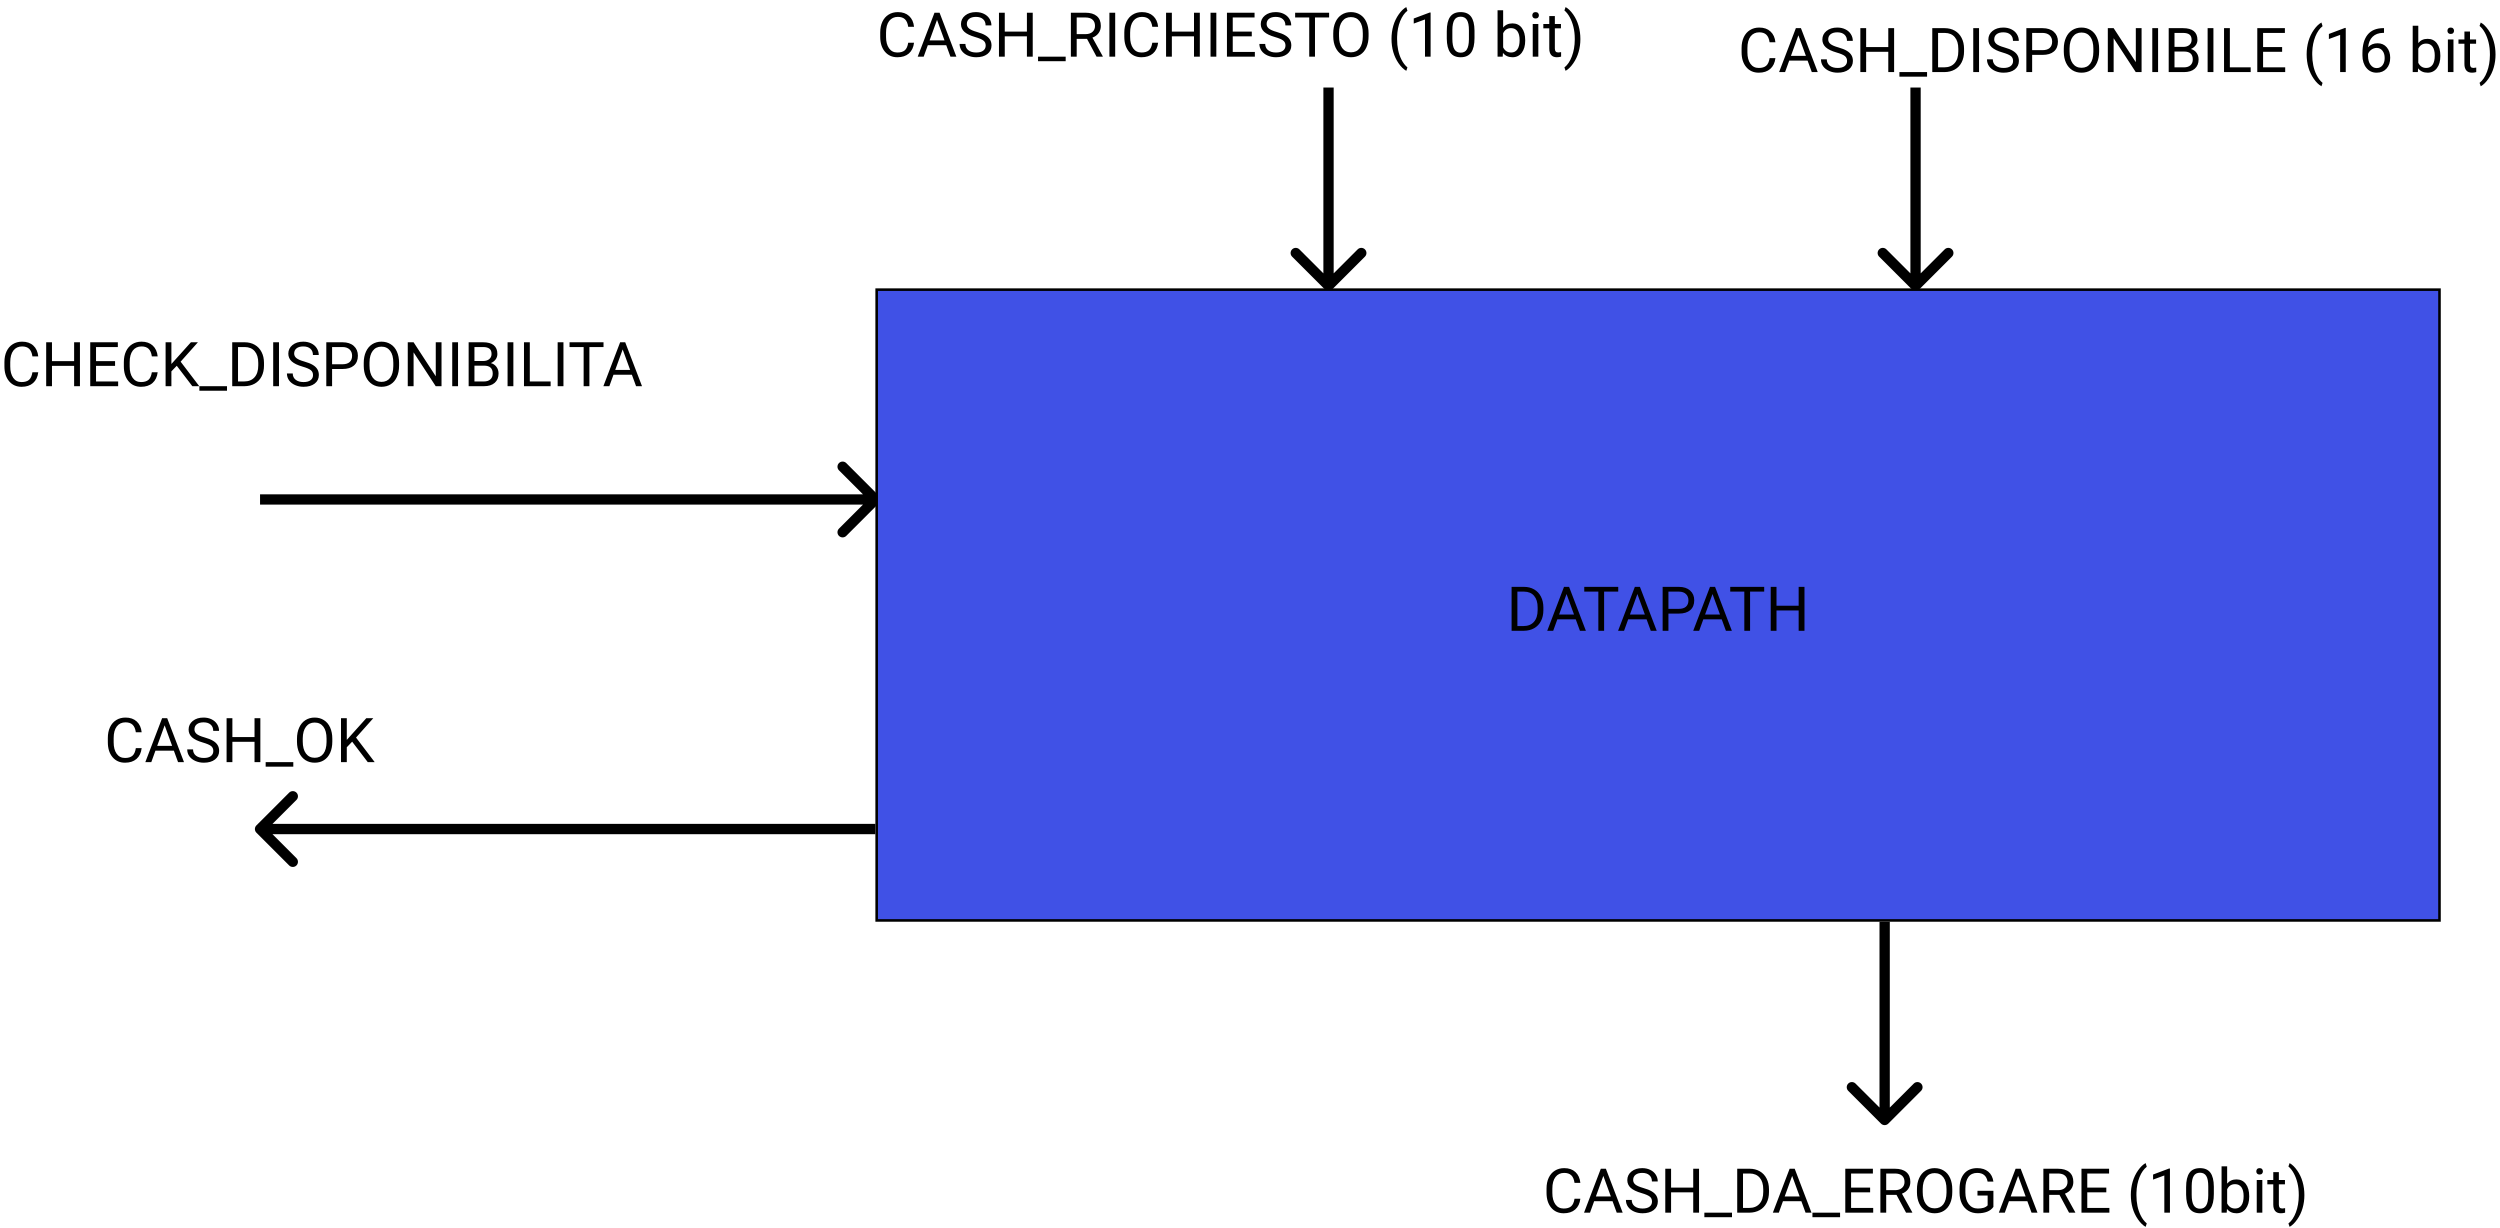 <svg width="971" height="477" viewBox="0 0 971 477" fill="none" xmlns="http://www.w3.org/2000/svg">
<path d="M99.586 320.586C98.805 321.367 98.805 322.633 99.586 323.414L112.314 336.142C113.095 336.923 114.361 336.923 115.142 336.142C115.923 335.361 115.923 334.095 115.142 333.314L103.828 322L115.142 310.686C115.923 309.905 115.923 308.639 115.142 307.858C114.361 307.077 113.095 307.077 112.314 307.858L99.586 320.586ZM340 320L101 320V324L340 324V320Z" fill="black"/>
<path d="M341.414 195.414C342.195 194.633 342.195 193.367 341.414 192.586L328.686 179.858C327.905 179.077 326.639 179.077 325.858 179.858C325.077 180.639 325.077 181.905 325.858 182.686L337.172 194L325.858 205.314C325.077 206.095 325.077 207.361 325.858 208.142C326.639 208.923 327.905 208.923 328.686 208.142L341.414 195.414ZM101 196H340V192H101V196Z" fill="black"/>
<path d="M742.586 112.414C743.367 113.195 744.633 113.195 745.414 112.414L758.142 99.686C758.923 98.905 758.923 97.639 758.142 96.858C757.361 96.077 756.095 96.077 755.314 96.858L744 108.172L732.686 96.858C731.905 96.077 730.639 96.077 729.858 96.858C729.077 97.639 729.077 98.905 729.858 99.686L742.586 112.414ZM742 34L742 111L746 111L746 34L742 34Z" fill="black"/>
<path d="M514.586 112.414C515.367 113.195 516.633 113.195 517.414 112.414L530.142 99.686C530.923 98.905 530.923 97.639 530.142 96.858C529.361 96.077 528.095 96.077 527.314 96.858L516 108.172L504.686 96.858C503.905 96.077 502.639 96.077 501.858 96.858C501.077 97.639 501.077 98.905 501.858 99.686L514.586 112.414ZM514 34L514 111L518 111L518 34L514 34Z" fill="black"/>
<path d="M355.012 16.586C354.801 18.391 354.133 19.785 353.008 20.77C351.891 21.746 350.402 22.234 348.543 22.234C346.527 22.234 344.91 21.512 343.691 20.066C342.48 18.621 341.875 16.688 341.875 14.266V12.625C341.875 11.039 342.156 9.645 342.719 8.441C343.289 7.238 344.094 6.316 345.133 5.676C346.172 5.027 347.375 4.703 348.742 4.703C350.555 4.703 352.008 5.211 353.102 6.227C354.195 7.234 354.832 8.633 355.012 10.422H352.75C352.555 9.062 352.129 8.078 351.473 7.469C350.824 6.859 349.914 6.555 348.742 6.555C347.305 6.555 346.176 7.086 345.355 8.148C344.543 9.211 344.137 10.723 344.137 12.684V14.336C344.137 16.188 344.523 17.66 345.297 18.754C346.07 19.848 347.152 20.395 348.543 20.395C349.793 20.395 350.75 20.113 351.414 19.551C352.086 18.98 352.531 17.992 352.75 16.586H355.012ZM367.516 17.547H360.367L358.762 22H356.441L362.957 4.938H364.926L371.453 22H369.145L367.516 17.547ZM361.047 15.695H366.848L363.941 7.715L361.047 15.695ZM378.777 14.395C376.848 13.84 375.441 13.16 374.559 12.355C373.684 11.543 373.246 10.543 373.246 9.355C373.246 8.012 373.781 6.902 374.852 6.027C375.93 5.145 377.328 4.703 379.047 4.703C380.219 4.703 381.262 4.93 382.176 5.383C383.098 5.836 383.809 6.461 384.309 7.258C384.816 8.055 385.07 8.926 385.07 9.871H382.809C382.809 8.84 382.48 8.031 381.824 7.445C381.168 6.852 380.242 6.555 379.047 6.555C377.938 6.555 377.07 6.801 376.445 7.293C375.828 7.777 375.52 8.453 375.52 9.32C375.52 10.016 375.812 10.605 376.398 11.09C376.992 11.566 377.996 12.004 379.41 12.402C380.832 12.801 381.941 13.242 382.738 13.727C383.543 14.203 384.137 14.762 384.52 15.402C384.91 16.043 385.105 16.797 385.105 17.664C385.105 19.047 384.566 20.156 383.488 20.992C382.41 21.82 380.969 22.234 379.164 22.234C377.992 22.234 376.898 22.012 375.883 21.566C374.867 21.113 374.082 20.496 373.527 19.715C372.98 18.934 372.707 18.047 372.707 17.055H374.969C374.969 18.086 375.348 18.902 376.105 19.504C376.871 20.098 377.891 20.395 379.164 20.395C380.352 20.395 381.262 20.152 381.895 19.668C382.527 19.184 382.844 18.523 382.844 17.688C382.844 16.852 382.551 16.207 381.965 15.754C381.379 15.293 380.316 14.84 378.777 14.395ZM401.113 22H398.852V14.113H390.25V22H388V4.938H390.25V12.273H398.852V4.938H401.113V22ZM413.91 23.77H403.176V22H413.91V23.77ZM422.195 15.098H418.188V22H415.926V4.938H421.574C423.496 4.938 424.973 5.375 426.004 6.25C427.043 7.125 427.562 8.398 427.562 10.07C427.562 11.133 427.273 12.059 426.695 12.848C426.125 13.637 425.328 14.227 424.305 14.617L428.312 21.859V22H425.898L422.195 15.098ZM418.188 13.258H421.645C422.762 13.258 423.648 12.969 424.305 12.391C424.969 11.812 425.301 11.039 425.301 10.07C425.301 9.016 424.984 8.207 424.352 7.645C423.727 7.082 422.82 6.797 421.633 6.789H418.188V13.258ZM433.141 22H430.891V4.938H433.141V22ZM449.816 16.586C449.605 18.391 448.938 19.785 447.812 20.77C446.695 21.746 445.207 22.234 443.348 22.234C441.332 22.234 439.715 21.512 438.496 20.066C437.285 18.621 436.68 16.688 436.68 14.266V12.625C436.68 11.039 436.961 9.645 437.523 8.441C438.094 7.238 438.898 6.316 439.938 5.676C440.977 5.027 442.18 4.703 443.547 4.703C445.359 4.703 446.812 5.211 447.906 6.227C449 7.234 449.637 8.633 449.816 10.422H447.555C447.359 9.062 446.934 8.078 446.277 7.469C445.629 6.859 444.719 6.555 443.547 6.555C442.109 6.555 440.98 7.086 440.16 8.148C439.348 9.211 438.941 10.723 438.941 12.684V14.336C438.941 16.188 439.328 17.66 440.102 18.754C440.875 19.848 441.957 20.395 443.348 20.395C444.598 20.395 445.555 20.113 446.219 19.551C446.891 18.98 447.336 17.992 447.555 16.586H449.816ZM466.012 22H463.75V14.113H455.148V22H452.898V4.938H455.148V12.273H463.75V4.938H466.012V22ZM472.422 22H470.172V4.938H472.422V22ZM486.191 14.113H478.797V20.16H487.387V22H476.547V4.938H487.27V6.789H478.797V12.273H486.191V14.113ZM495.215 14.395C493.285 13.84 491.879 13.16 490.996 12.355C490.121 11.543 489.684 10.543 489.684 9.355C489.684 8.012 490.219 6.902 491.289 6.027C492.367 5.145 493.766 4.703 495.484 4.703C496.656 4.703 497.699 4.93 498.613 5.383C499.535 5.836 500.246 6.461 500.746 7.258C501.254 8.055 501.508 8.926 501.508 9.871H499.246C499.246 8.84 498.918 8.031 498.262 7.445C497.605 6.852 496.68 6.555 495.484 6.555C494.375 6.555 493.508 6.801 492.883 7.293C492.266 7.777 491.957 8.453 491.957 9.32C491.957 10.016 492.25 10.605 492.836 11.09C493.43 11.566 494.434 12.004 495.848 12.402C497.27 12.801 498.379 13.242 499.176 13.727C499.98 14.203 500.574 14.762 500.957 15.402C501.348 16.043 501.543 16.797 501.543 17.664C501.543 19.047 501.004 20.156 499.926 20.992C498.848 21.82 497.406 22.234 495.602 22.234C494.43 22.234 493.336 22.012 492.32 21.566C491.305 21.113 490.52 20.496 489.965 19.715C489.418 18.934 489.145 18.047 489.145 17.055H491.406C491.406 18.086 491.785 18.902 492.543 19.504C493.309 20.098 494.328 20.395 495.602 20.395C496.789 20.395 497.699 20.152 498.332 19.668C498.965 19.184 499.281 18.523 499.281 17.688C499.281 16.852 498.988 16.207 498.402 15.754C497.816 15.293 496.754 14.84 495.215 14.395ZM516.227 6.789H510.742V22H508.504V6.789H503.031V4.938H516.227V6.789ZM531.555 14.02C531.555 15.691 531.273 17.152 530.711 18.402C530.148 19.645 529.352 20.594 528.32 21.25C527.289 21.906 526.086 22.234 524.711 22.234C523.367 22.234 522.176 21.906 521.137 21.25C520.098 20.586 519.289 19.645 518.711 18.426C518.141 17.199 517.848 15.781 517.832 14.172V12.941C517.832 11.301 518.117 9.852 518.688 8.594C519.258 7.336 520.062 6.375 521.102 5.711C522.148 5.039 523.344 4.703 524.688 4.703C526.055 4.703 527.258 5.035 528.297 5.699C529.344 6.355 530.148 7.312 530.711 8.57C531.273 9.82 531.555 11.277 531.555 12.941V14.02ZM529.316 12.918C529.316 10.895 528.91 9.344 528.098 8.266C527.285 7.18 526.148 6.637 524.688 6.637C523.266 6.637 522.145 7.18 521.324 8.266C520.512 9.344 520.094 10.844 520.07 12.766V14.02C520.07 15.98 520.48 17.523 521.301 18.648C522.129 19.766 523.266 20.324 524.711 20.324C526.164 20.324 527.289 19.797 528.086 18.742C528.883 17.68 529.293 16.16 529.316 14.184V12.918ZM540.461 15.074C540.461 13.309 540.695 11.613 541.164 9.988C541.641 8.363 542.348 6.887 543.285 5.559C544.223 4.23 545.195 3.293 546.203 2.746L546.648 4.176C545.508 5.051 544.57 6.387 543.836 8.184C543.109 9.98 542.711 11.992 542.641 14.219L542.629 15.215C542.629 18.23 543.18 20.848 544.281 23.066C544.945 24.395 545.734 25.434 546.648 26.184L546.203 27.508C545.164 26.93 544.172 25.961 543.227 24.602C541.383 21.945 540.461 18.77 540.461 15.074ZM555.648 22H553.469V7.551L549.098 9.156V7.188L555.309 4.855H555.648V22ZM572.699 14.723C572.699 17.262 572.266 19.148 571.398 20.383C570.531 21.617 569.176 22.234 567.332 22.234C565.512 22.234 564.164 21.633 563.289 20.43C562.414 19.219 561.961 17.414 561.93 15.016V12.121C561.93 9.613 562.363 7.75 563.23 6.531C564.098 5.312 565.457 4.703 567.309 4.703C569.145 4.703 570.496 5.293 571.363 6.473C572.23 7.645 572.676 9.457 572.699 11.91V14.723ZM570.531 11.758C570.531 9.922 570.273 8.586 569.758 7.75C569.242 6.906 568.426 6.484 567.309 6.484C566.199 6.484 565.391 6.902 564.883 7.738C564.375 8.574 564.113 9.859 564.098 11.594V15.062C564.098 16.906 564.363 18.27 564.895 19.152C565.434 20.027 566.246 20.465 567.332 20.465C568.402 20.465 569.195 20.051 569.711 19.223C570.234 18.395 570.508 17.09 570.531 15.309V11.758ZM592.387 15.801C592.387 17.738 591.941 19.297 591.051 20.477C590.16 21.648 588.965 22.234 587.465 22.234C585.863 22.234 584.625 21.668 583.75 20.535L583.645 22H581.652V4H583.82V10.715C584.695 9.629 585.902 9.086 587.441 9.086C588.98 9.086 590.188 9.668 591.062 10.832C591.945 11.996 592.387 13.59 592.387 15.613V15.801ZM590.219 15.555C590.219 14.078 589.934 12.938 589.363 12.133C588.793 11.328 587.973 10.926 586.902 10.926C585.473 10.926 584.445 11.59 583.82 12.918V18.402C584.484 19.73 585.52 20.395 586.926 20.395C587.965 20.395 588.773 19.992 589.352 19.188C589.93 18.383 590.219 17.172 590.219 15.555ZM597.484 22H595.316V9.32H597.484V22ZM595.141 5.957C595.141 5.605 595.246 5.309 595.457 5.066C595.676 4.824 595.996 4.703 596.418 4.703C596.84 4.703 597.16 4.824 597.379 5.066C597.598 5.309 597.707 5.605 597.707 5.957C597.707 6.309 597.598 6.602 597.379 6.836C597.16 7.07 596.84 7.188 596.418 7.188C595.996 7.188 595.676 7.07 595.457 6.836C595.246 6.602 595.141 6.309 595.141 5.957ZM603.906 6.25V9.32H606.273V10.996H603.906V18.859C603.906 19.367 604.012 19.75 604.223 20.008C604.434 20.258 604.793 20.383 605.301 20.383C605.551 20.383 605.895 20.336 606.332 20.242V22C605.762 22.156 605.207 22.234 604.668 22.234C603.699 22.234 602.969 21.941 602.477 21.355C601.984 20.77 601.738 19.938 601.738 18.859V10.996H599.43V9.32H601.738V6.25H603.906ZM613.82 15.191C613.82 16.934 613.59 18.605 613.129 20.207C612.676 21.801 611.977 23.273 611.031 24.625C610.094 25.977 609.109 26.938 608.078 27.508L607.621 26.184C608.824 25.262 609.789 23.832 610.516 21.895C611.25 19.949 611.625 17.793 611.641 15.426V15.051C611.641 13.41 611.469 11.887 611.125 10.48C610.781 9.066 610.301 7.801 609.684 6.684C609.074 5.566 608.387 4.695 607.621 4.07L608.078 2.746C609.109 3.316 610.09 4.27 611.02 5.605C611.957 6.941 612.656 8.414 613.117 10.023C613.586 11.633 613.82 13.355 613.82 15.191Z" fill="black"/>
<path d="M730.586 436.414C731.367 437.195 732.633 437.195 733.414 436.414L746.142 423.686C746.923 422.905 746.923 421.639 746.142 420.858C745.361 420.077 744.095 420.077 743.314 420.858L732 432.172L720.686 420.858C719.905 420.077 718.639 420.077 717.858 420.858C717.077 421.639 717.077 422.905 717.858 423.686L730.586 436.414ZM730 358L730 435L734 435L734 358L730 358Z" fill="black"/>
<path d="M689.57 22.586C689.359 24.391 688.691 25.785 687.566 26.77C686.449 27.746 684.961 28.234 683.102 28.234C681.086 28.234 679.469 27.512 678.25 26.066C677.039 24.621 676.434 22.688 676.434 20.266V18.625C676.434 17.039 676.715 15.645 677.277 14.441C677.848 13.238 678.652 12.316 679.691 11.676C680.73 11.027 681.934 10.703 683.301 10.703C685.113 10.703 686.566 11.211 687.66 12.227C688.754 13.234 689.391 14.633 689.57 16.422H687.309C687.113 15.062 686.688 14.078 686.031 13.469C685.383 12.859 684.473 12.555 683.301 12.555C681.863 12.555 680.734 13.086 679.914 14.148C679.102 15.211 678.695 16.723 678.695 18.684V20.336C678.695 22.188 679.082 23.66 679.855 24.754C680.629 25.848 681.711 26.395 683.102 26.395C684.352 26.395 685.309 26.113 685.973 25.551C686.645 24.98 687.09 23.992 687.309 22.586H689.57ZM702.074 23.547H694.926L693.32 28H691L697.516 10.938H699.484L706.012 28H703.703L702.074 23.547ZM695.605 21.695H701.406L698.5 13.715L695.605 21.695ZM713.336 20.395C711.406 19.84 710 19.16 709.117 18.355C708.242 17.543 707.805 16.543 707.805 15.355C707.805 14.012 708.34 12.902 709.41 12.027C710.488 11.145 711.887 10.703 713.605 10.703C714.777 10.703 715.82 10.93 716.734 11.383C717.656 11.836 718.367 12.461 718.867 13.258C719.375 14.055 719.629 14.926 719.629 15.871H717.367C717.367 14.84 717.039 14.031 716.383 13.445C715.727 12.852 714.801 12.555 713.605 12.555C712.496 12.555 711.629 12.801 711.004 13.293C710.387 13.777 710.078 14.453 710.078 15.32C710.078 16.016 710.371 16.605 710.957 17.09C711.551 17.566 712.555 18.004 713.969 18.402C715.391 18.801 716.5 19.242 717.297 19.727C718.102 20.203 718.695 20.762 719.078 21.402C719.469 22.043 719.664 22.797 719.664 23.664C719.664 25.047 719.125 26.156 718.047 26.992C716.969 27.82 715.527 28.234 713.723 28.234C712.551 28.234 711.457 28.012 710.441 27.566C709.426 27.113 708.641 26.496 708.086 25.715C707.539 24.934 707.266 24.047 707.266 23.055H709.527C709.527 24.086 709.906 24.902 710.664 25.504C711.43 26.098 712.449 26.395 713.723 26.395C714.91 26.395 715.82 26.152 716.453 25.668C717.086 25.184 717.402 24.523 717.402 23.688C717.402 22.852 717.109 22.207 716.523 21.754C715.938 21.293 714.875 20.84 713.336 20.395ZM735.672 28H733.41V20.113H724.809V28H722.559V10.938H724.809V18.273H733.41V10.938H735.672V28ZM748.469 29.77H737.734V28H748.469V29.77ZM750.496 28V10.938H755.312C756.797 10.938 758.109 11.266 759.25 11.922C760.391 12.578 761.27 13.512 761.887 14.723C762.512 15.934 762.828 17.324 762.836 18.895V19.984C762.836 21.594 762.523 23.004 761.898 24.215C761.281 25.426 760.395 26.355 759.238 27.004C758.09 27.652 756.75 27.984 755.219 28H750.496ZM752.746 12.789V26.16H755.113C756.848 26.16 758.195 25.621 759.156 24.543C760.125 23.465 760.609 21.93 760.609 19.938V18.941C760.609 17.004 760.152 15.5 759.238 14.43C758.332 13.352 757.043 12.805 755.371 12.789H752.746ZM768.66 28H766.41V10.938H768.66V28ZM777.812 20.395C775.883 19.84 774.477 19.16 773.594 18.355C772.719 17.543 772.281 16.543 772.281 15.355C772.281 14.012 772.816 12.902 773.887 12.027C774.965 11.145 776.363 10.703 778.082 10.703C779.254 10.703 780.297 10.93 781.211 11.383C782.133 11.836 782.844 12.461 783.344 13.258C783.852 14.055 784.105 14.926 784.105 15.871H781.844C781.844 14.84 781.516 14.031 780.859 13.445C780.203 12.852 779.277 12.555 778.082 12.555C776.973 12.555 776.105 12.801 775.48 13.293C774.863 13.777 774.555 14.453 774.555 15.32C774.555 16.016 774.848 16.605 775.434 17.09C776.027 17.566 777.031 18.004 778.445 18.402C779.867 18.801 780.977 19.242 781.773 19.727C782.578 20.203 783.172 20.762 783.555 21.402C783.945 22.043 784.141 22.797 784.141 23.664C784.141 25.047 783.602 26.156 782.523 26.992C781.445 27.82 780.004 28.234 778.199 28.234C777.027 28.234 775.934 28.012 774.918 27.566C773.902 27.113 773.117 26.496 772.562 25.715C772.016 24.934 771.742 24.047 771.742 23.055H774.004C774.004 24.086 774.383 24.902 775.141 25.504C775.906 26.098 776.926 26.395 778.199 26.395C779.387 26.395 780.297 26.152 780.93 25.668C781.562 25.184 781.879 24.523 781.879 23.688C781.879 22.852 781.586 22.207 781 21.754C780.414 21.293 779.352 20.84 777.812 20.395ZM789.285 21.32V28H787.035V10.938H793.328C795.195 10.938 796.656 11.414 797.711 12.367C798.773 13.32 799.305 14.582 799.305 16.152C799.305 17.809 798.785 19.086 797.746 19.984C796.715 20.875 795.234 21.32 793.305 21.32H789.285ZM789.285 19.48H793.328C794.531 19.48 795.453 19.199 796.094 18.637C796.734 18.066 797.055 17.246 797.055 16.176C797.055 15.16 796.734 14.348 796.094 13.738C795.453 13.129 794.574 12.812 793.457 12.789H789.285V19.48ZM815.301 20.02C815.301 21.691 815.02 23.152 814.457 24.402C813.895 25.645 813.098 26.594 812.066 27.25C811.035 27.906 809.832 28.234 808.457 28.234C807.113 28.234 805.922 27.906 804.883 27.25C803.844 26.586 803.035 25.645 802.457 24.426C801.887 23.199 801.594 21.781 801.578 20.172V18.941C801.578 17.301 801.863 15.852 802.434 14.594C803.004 13.336 803.809 12.375 804.848 11.711C805.895 11.039 807.09 10.703 808.434 10.703C809.801 10.703 811.004 11.035 812.043 11.699C813.09 12.355 813.895 13.312 814.457 14.57C815.02 15.82 815.301 17.277 815.301 18.941V20.02ZM813.062 18.918C813.062 16.895 812.656 15.344 811.844 14.266C811.031 13.18 809.895 12.637 808.434 12.637C807.012 12.637 805.891 13.18 805.07 14.266C804.258 15.344 803.84 16.844 803.816 18.766V20.02C803.816 21.98 804.227 23.523 805.047 24.648C805.875 25.766 807.012 26.324 808.457 26.324C809.91 26.324 811.035 25.797 811.832 24.742C812.629 23.68 813.039 22.16 813.062 20.184V18.918ZM831.789 28H829.527L820.938 14.852V28H818.676V10.938H820.938L829.551 24.145V10.938H831.789V28ZM838.199 28H835.949V10.938H838.199V28ZM842.324 28V10.938H847.902C849.754 10.938 851.145 11.32 852.074 12.086C853.012 12.852 853.48 13.984 853.48 15.484C853.48 16.281 853.254 16.988 852.801 17.605C852.348 18.215 851.73 18.688 850.949 19.023C851.871 19.281 852.598 19.773 853.129 20.5C853.668 21.219 853.938 22.078 853.938 23.078C853.938 24.609 853.441 25.812 852.449 26.688C851.457 27.562 850.055 28 848.242 28H842.324ZM844.574 20.02V26.16H848.289C849.336 26.16 850.16 25.891 850.762 25.352C851.371 24.805 851.676 24.055 851.676 23.102C851.676 21.047 850.559 20.02 848.324 20.02H844.574ZM844.574 18.215H847.973C848.957 18.215 849.742 17.969 850.328 17.477C850.922 16.984 851.219 16.316 851.219 15.473C851.219 14.535 850.945 13.855 850.398 13.434C849.852 13.004 849.02 12.789 847.902 12.789H844.574V18.215ZM859.691 28H857.441V10.938H859.691V28ZM866.078 26.16H874.164V28H863.816V10.938H866.078V26.16ZM886.375 20.113H878.98V26.16H887.57V28H876.73V10.938H887.453V12.789H878.98V18.273H886.375V20.113ZM895.902 21.074C895.902 19.309 896.137 17.613 896.605 15.988C897.082 14.363 897.789 12.887 898.727 11.559C899.664 10.23 900.637 9.293 901.645 8.746L902.09 10.176C900.949 11.051 900.012 12.387 899.277 14.184C898.551 15.98 898.152 17.992 898.082 20.219L898.07 21.215C898.07 24.23 898.621 26.848 899.723 29.066C900.387 30.395 901.176 31.434 902.09 32.184L901.645 33.508C900.605 32.93 899.613 31.961 898.668 30.602C896.824 27.945 895.902 24.77 895.902 21.074ZM911.09 28H908.91V13.551L904.539 15.156V13.188L910.75 10.855H911.09V28ZM925.949 10.926V12.766H925.551C923.863 12.797 922.52 13.297 921.52 14.266C920.52 15.234 919.941 16.598 919.785 18.355C920.684 17.324 921.91 16.809 923.465 16.809C924.949 16.809 926.133 17.332 927.016 18.379C927.906 19.426 928.352 20.777 928.352 22.434C928.352 24.191 927.871 25.598 926.91 26.652C925.957 27.707 924.676 28.234 923.066 28.234C921.434 28.234 920.109 27.609 919.094 26.359C918.078 25.102 917.57 23.484 917.57 21.508V20.676C917.57 17.535 918.238 15.137 919.574 13.48C920.918 11.816 922.914 10.965 925.562 10.926H925.949ZM923.102 18.613C922.359 18.613 921.676 18.836 921.051 19.281C920.426 19.727 919.992 20.285 919.75 20.957V21.754C919.75 23.16 920.066 24.293 920.699 25.152C921.332 26.012 922.121 26.441 923.066 26.441C924.043 26.441 924.809 26.082 925.363 25.363C925.926 24.645 926.207 23.703 926.207 22.539C926.207 21.367 925.922 20.422 925.352 19.703C924.789 18.977 924.039 18.613 923.102 18.613ZM947.828 21.801C947.828 23.738 947.383 25.297 946.492 26.477C945.602 27.648 944.406 28.234 942.906 28.234C941.305 28.234 940.066 27.668 939.191 26.535L939.086 28H937.094V10H939.262V16.715C940.137 15.629 941.344 15.086 942.883 15.086C944.422 15.086 945.629 15.668 946.504 16.832C947.387 17.996 947.828 19.59 947.828 21.613V21.801ZM945.66 21.555C945.66 20.078 945.375 18.938 944.805 18.133C944.234 17.328 943.414 16.926 942.344 16.926C940.914 16.926 939.887 17.59 939.262 18.918V24.402C939.926 25.73 940.961 26.395 942.367 26.395C943.406 26.395 944.215 25.992 944.793 25.188C945.371 24.383 945.66 23.172 945.66 21.555ZM952.926 28H950.758V15.32H952.926V28ZM950.582 11.957C950.582 11.605 950.688 11.309 950.898 11.066C951.117 10.824 951.438 10.703 951.859 10.703C952.281 10.703 952.602 10.824 952.82 11.066C953.039 11.309 953.148 11.605 953.148 11.957C953.148 12.309 953.039 12.602 952.82 12.836C952.602 13.07 952.281 13.188 951.859 13.188C951.438 13.188 951.117 13.07 950.898 12.836C950.688 12.602 950.582 12.309 950.582 11.957ZM959.348 12.25V15.32H961.715V16.996H959.348V24.859C959.348 25.367 959.453 25.75 959.664 26.008C959.875 26.258 960.234 26.383 960.742 26.383C960.992 26.383 961.336 26.336 961.773 26.242V28C961.203 28.156 960.648 28.234 960.109 28.234C959.141 28.234 958.41 27.941 957.918 27.355C957.426 26.77 957.18 25.938 957.18 24.859V16.996H954.871V15.32H957.18V12.25H959.348ZM969.262 21.191C969.262 22.934 969.031 24.605 968.57 26.207C968.117 27.801 967.418 29.273 966.473 30.625C965.535 31.977 964.551 32.938 963.52 33.508L963.062 32.184C964.266 31.262 965.23 29.832 965.957 27.895C966.691 25.949 967.066 23.793 967.082 21.426V21.051C967.082 19.41 966.91 17.887 966.566 16.48C966.223 15.066 965.742 13.801 965.125 12.684C964.516 11.566 963.828 10.695 963.062 10.07L963.52 8.746C964.551 9.316 965.531 10.27 966.461 11.605C967.398 12.941 968.098 14.414 968.559 16.023C969.027 17.633 969.262 19.355 969.262 21.191Z" fill="black"/>
<rect x="340.5" y="112.5" width="607" height="245" fill="#4051E6" stroke="black"/>
<path d="M587.105 245V227.938H591.922C593.406 227.938 594.719 228.266 595.859 228.922C597 229.578 597.879 230.512 598.496 231.723C599.121 232.934 599.438 234.324 599.445 235.895V236.984C599.445 238.594 599.133 240.004 598.508 241.215C597.891 242.426 597.004 243.355 595.848 244.004C594.699 244.652 593.359 244.984 591.828 245H587.105ZM589.355 229.789V243.16H591.723C593.457 243.16 594.805 242.621 595.766 241.543C596.734 240.465 597.219 238.93 597.219 236.938V235.941C597.219 234.004 596.762 232.5 595.848 231.43C594.941 230.352 593.652 229.805 591.98 229.789H589.355ZM612.02 240.547H604.871L603.266 245H600.945L607.461 227.938H609.43L615.957 245H613.648L612.02 240.547ZM605.551 238.695H611.352L608.445 230.715L605.551 238.695ZM628.52 229.789H623.035V245H620.797V229.789H615.324V227.938H628.52V229.789ZM639.535 240.547H632.387L630.781 245H628.461L634.977 227.938H636.945L643.473 245H641.164L639.535 240.547ZM633.066 238.695H638.867L635.961 230.715L633.066 238.695ZM648.02 238.32V245H645.77V227.938H652.062C653.93 227.938 655.391 228.414 656.445 229.367C657.508 230.32 658.039 231.582 658.039 233.152C658.039 234.809 657.52 236.086 656.48 236.984C655.449 237.875 653.969 238.32 652.039 238.32H648.02ZM648.02 236.48H652.062C653.266 236.48 654.188 236.199 654.828 235.637C655.469 235.066 655.789 234.246 655.789 233.176C655.789 232.16 655.469 231.348 654.828 230.738C654.188 230.129 653.309 229.812 652.191 229.789H648.02V236.48ZM668.715 240.547H661.566L659.961 245H657.641L664.156 227.938H666.125L672.652 245H670.344L668.715 240.547ZM662.246 238.695H668.047L665.141 230.715L662.246 238.695ZM685.215 229.789H679.73V245H677.492V229.789H672.02V227.938H685.215V229.789ZM700.859 245H698.598V237.113H689.996V245H687.746V227.938H689.996V235.273H698.598V227.938H700.859V245Z" fill="black"/>
<path d="M613.809 465.586C613.598 467.391 612.93 468.785 611.805 469.77C610.688 470.746 609.199 471.234 607.34 471.234C605.324 471.234 603.707 470.512 602.488 469.066C601.277 467.621 600.672 465.688 600.672 463.266V461.625C600.672 460.039 600.953 458.645 601.516 457.441C602.086 456.238 602.891 455.316 603.93 454.676C604.969 454.027 606.172 453.703 607.539 453.703C609.352 453.703 610.805 454.211 611.898 455.227C612.992 456.234 613.629 457.633 613.809 459.422H611.547C611.352 458.062 610.926 457.078 610.27 456.469C609.621 455.859 608.711 455.555 607.539 455.555C606.102 455.555 604.973 456.086 604.152 457.148C603.34 458.211 602.934 459.723 602.934 461.684V463.336C602.934 465.188 603.32 466.66 604.094 467.754C604.867 468.848 605.949 469.395 607.34 469.395C608.59 469.395 609.547 469.113 610.211 468.551C610.883 467.98 611.328 466.992 611.547 465.586H613.809ZM626.312 466.547H619.164L617.559 471H615.238L621.754 453.938H623.723L630.25 471H627.941L626.312 466.547ZM619.844 464.695H625.645L622.738 456.715L619.844 464.695ZM637.574 463.395C635.645 462.84 634.238 462.16 633.355 461.355C632.48 460.543 632.043 459.543 632.043 458.355C632.043 457.012 632.578 455.902 633.648 455.027C634.727 454.145 636.125 453.703 637.844 453.703C639.016 453.703 640.059 453.93 640.973 454.383C641.895 454.836 642.605 455.461 643.105 456.258C643.613 457.055 643.867 457.926 643.867 458.871H641.605C641.605 457.84 641.277 457.031 640.621 456.445C639.965 455.852 639.039 455.555 637.844 455.555C636.734 455.555 635.867 455.801 635.242 456.293C634.625 456.777 634.316 457.453 634.316 458.32C634.316 459.016 634.609 459.605 635.195 460.09C635.789 460.566 636.793 461.004 638.207 461.402C639.629 461.801 640.738 462.242 641.535 462.727C642.34 463.203 642.934 463.762 643.316 464.402C643.707 465.043 643.902 465.797 643.902 466.664C643.902 468.047 643.363 469.156 642.285 469.992C641.207 470.82 639.766 471.234 637.961 471.234C636.789 471.234 635.695 471.012 634.68 470.566C633.664 470.113 632.879 469.496 632.324 468.715C631.777 467.934 631.504 467.047 631.504 466.055H633.766C633.766 467.086 634.145 467.902 634.902 468.504C635.668 469.098 636.688 469.395 637.961 469.395C639.148 469.395 640.059 469.152 640.691 468.668C641.324 468.184 641.641 467.523 641.641 466.688C641.641 465.852 641.348 465.207 640.762 464.754C640.176 464.293 639.113 463.84 637.574 463.395ZM659.91 471H657.648V463.113H649.047V471H646.797V453.938H649.047V461.273H657.648V453.938H659.91V471ZM672.707 472.77H661.973V471H672.707V472.77ZM674.734 471V453.938H679.551C681.035 453.938 682.348 454.266 683.488 454.922C684.629 455.578 685.508 456.512 686.125 457.723C686.75 458.934 687.066 460.324 687.074 461.895V462.984C687.074 464.594 686.762 466.004 686.137 467.215C685.52 468.426 684.633 469.355 683.477 470.004C682.328 470.652 680.988 470.984 679.457 471H674.734ZM676.984 455.789V469.16H679.352C681.086 469.16 682.434 468.621 683.395 467.543C684.363 466.465 684.848 464.93 684.848 462.938V461.941C684.848 460.004 684.391 458.5 683.477 457.43C682.57 456.352 681.281 455.805 679.609 455.789H676.984ZM699.648 466.547H692.5L690.895 471H688.574L695.09 453.938H697.059L703.586 471H701.277L699.648 466.547ZM693.18 464.695H698.98L696.074 456.715L693.18 464.695ZM714.684 472.77H703.949V471H714.684V472.77ZM726.355 463.113H718.961V469.16H727.551V471H716.711V453.938H727.434V455.789H718.961V461.273H726.355V463.113ZM736.609 464.098H732.602V471H730.34V453.938H735.988C737.91 453.938 739.387 454.375 740.418 455.25C741.457 456.125 741.977 457.398 741.977 459.07C741.977 460.133 741.688 461.059 741.109 461.848C740.539 462.637 739.742 463.227 738.719 463.617L742.727 470.859V471H740.312L736.609 464.098ZM732.602 462.258H736.059C737.176 462.258 738.062 461.969 738.719 461.391C739.383 460.812 739.715 460.039 739.715 459.07C739.715 458.016 739.398 457.207 738.766 456.645C738.141 456.082 737.234 455.797 736.047 455.789H732.602V462.258ZM758.266 463.02C758.266 464.691 757.984 466.152 757.422 467.402C756.859 468.645 756.062 469.594 755.031 470.25C754 470.906 752.797 471.234 751.422 471.234C750.078 471.234 748.887 470.906 747.848 470.25C746.809 469.586 746 468.645 745.422 467.426C744.852 466.199 744.559 464.781 744.543 463.172V461.941C744.543 460.301 744.828 458.852 745.398 457.594C745.969 456.336 746.773 455.375 747.812 454.711C748.859 454.039 750.055 453.703 751.398 453.703C752.766 453.703 753.969 454.035 755.008 454.699C756.055 455.355 756.859 456.312 757.422 457.57C757.984 458.82 758.266 460.277 758.266 461.941V463.02ZM756.027 461.918C756.027 459.895 755.621 458.344 754.809 457.266C753.996 456.18 752.859 455.637 751.398 455.637C749.977 455.637 748.855 456.18 748.035 457.266C747.223 458.344 746.805 459.844 746.781 461.766V463.02C746.781 464.98 747.191 466.523 748.012 467.648C748.84 468.766 749.977 469.324 751.422 469.324C752.875 469.324 754 468.797 754.797 467.742C755.594 466.68 756.004 465.16 756.027 463.184V461.918ZM774.238 468.762C773.66 469.59 772.852 470.211 771.812 470.625C770.781 471.031 769.578 471.234 768.203 471.234C766.812 471.234 765.578 470.91 764.5 470.262C763.422 469.605 762.586 468.676 761.992 467.473C761.406 466.27 761.105 464.875 761.09 463.289V461.801C761.09 459.23 761.688 457.238 762.883 455.824C764.086 454.41 765.773 453.703 767.945 453.703C769.727 453.703 771.16 454.16 772.246 455.074C773.332 455.98 773.996 457.27 774.238 458.941H771.988C771.566 456.684 770.223 455.555 767.957 455.555C766.449 455.555 765.305 456.086 764.523 457.148C763.75 458.203 763.359 459.734 763.352 461.742V463.137C763.352 465.051 763.789 466.574 764.664 467.707C765.539 468.832 766.723 469.395 768.215 469.395C769.059 469.395 769.797 469.301 770.43 469.113C771.062 468.926 771.586 468.609 772 468.164V464.332H768.051V462.504H774.238V468.762ZM787.422 466.547H780.273L778.668 471H776.348L782.863 453.938H784.832L791.359 471H789.051L787.422 466.547ZM780.953 464.695H786.754L783.848 456.715L780.953 464.695ZM799.914 464.098H795.906V471H793.645V453.938H799.293C801.215 453.938 802.691 454.375 803.723 455.25C804.762 456.125 805.281 457.398 805.281 459.07C805.281 460.133 804.992 461.059 804.414 461.848C803.844 462.637 803.047 463.227 802.023 463.617L806.031 470.859V471H803.617L799.914 464.098ZM795.906 462.258H799.363C800.48 462.258 801.367 461.969 802.023 461.391C802.688 460.812 803.02 460.039 803.02 459.07C803.02 458.016 802.703 457.207 802.07 456.645C801.445 456.082 800.539 455.797 799.352 455.789H795.906V462.258ZM818.09 463.113H810.695V469.16H819.285V471H808.445V453.938H819.168V455.789H810.695V461.273H818.09V463.113ZM827.617 464.074C827.617 462.309 827.852 460.613 828.32 458.988C828.797 457.363 829.504 455.887 830.441 454.559C831.379 453.23 832.352 452.293 833.359 451.746L833.805 453.176C832.664 454.051 831.727 455.387 830.992 457.184C830.266 458.98 829.867 460.992 829.797 463.219L829.785 464.215C829.785 467.23 830.336 469.848 831.438 472.066C832.102 473.395 832.891 474.434 833.805 475.184L833.359 476.508C832.32 475.93 831.328 474.961 830.383 473.602C828.539 470.945 827.617 467.77 827.617 464.074ZM842.805 471H840.625V456.551L836.254 458.156V456.188L842.465 453.855H842.805V471ZM859.855 463.723C859.855 466.262 859.422 468.148 858.555 469.383C857.688 470.617 856.332 471.234 854.488 471.234C852.668 471.234 851.32 470.633 850.445 469.43C849.57 468.219 849.117 466.414 849.086 464.016V461.121C849.086 458.613 849.52 456.75 850.387 455.531C851.254 454.312 852.613 453.703 854.465 453.703C856.301 453.703 857.652 454.293 858.52 455.473C859.387 456.645 859.832 458.457 859.855 460.91V463.723ZM857.688 460.758C857.688 458.922 857.43 457.586 856.914 456.75C856.398 455.906 855.582 455.484 854.465 455.484C853.355 455.484 852.547 455.902 852.039 456.738C851.531 457.574 851.27 458.859 851.254 460.594V464.062C851.254 465.906 851.52 467.27 852.051 468.152C852.59 469.027 853.402 469.465 854.488 469.465C855.559 469.465 856.352 469.051 856.867 468.223C857.391 467.395 857.664 466.09 857.688 464.309V460.758ZM873.59 464.801C873.59 466.738 873.145 468.297 872.254 469.477C871.363 470.648 870.168 471.234 868.668 471.234C867.066 471.234 865.828 470.668 864.953 469.535L864.848 471H862.855V453H865.023V459.715C865.898 458.629 867.105 458.086 868.645 458.086C870.184 458.086 871.391 458.668 872.266 459.832C873.148 460.996 873.59 462.59 873.59 464.613V464.801ZM871.422 464.555C871.422 463.078 871.137 461.938 870.566 461.133C869.996 460.328 869.176 459.926 868.105 459.926C866.676 459.926 865.648 460.59 865.023 461.918V467.402C865.688 468.73 866.723 469.395 868.129 469.395C869.168 469.395 869.977 468.992 870.555 468.188C871.133 467.383 871.422 466.172 871.422 464.555ZM878.688 471H876.52V458.32H878.688V471ZM876.344 454.957C876.344 454.605 876.449 454.309 876.66 454.066C876.879 453.824 877.199 453.703 877.621 453.703C878.043 453.703 878.363 453.824 878.582 454.066C878.801 454.309 878.91 454.605 878.91 454.957C878.91 455.309 878.801 455.602 878.582 455.836C878.363 456.07 878.043 456.188 877.621 456.188C877.199 456.188 876.879 456.07 876.66 455.836C876.449 455.602 876.344 455.309 876.344 454.957ZM885.109 455.25V458.32H887.477V459.996H885.109V467.859C885.109 468.367 885.215 468.75 885.426 469.008C885.637 469.258 885.996 469.383 886.504 469.383C886.754 469.383 887.098 469.336 887.535 469.242V471C886.965 471.156 886.41 471.234 885.871 471.234C884.902 471.234 884.172 470.941 883.68 470.355C883.188 469.77 882.941 468.938 882.941 467.859V459.996H880.633V458.32H882.941V455.25H885.109ZM895.023 464.191C895.023 465.934 894.793 467.605 894.332 469.207C893.879 470.801 893.18 472.273 892.234 473.625C891.297 474.977 890.312 475.938 889.281 476.508L888.824 475.184C890.027 474.262 890.992 472.832 891.719 470.895C892.453 468.949 892.828 466.793 892.844 464.426V464.051C892.844 462.41 892.672 460.887 892.328 459.48C891.984 458.066 891.504 456.801 890.887 455.684C890.277 454.566 889.59 453.695 888.824 453.07L889.281 451.746C890.312 452.316 891.293 453.27 892.223 454.605C893.16 455.941 893.859 457.414 894.32 459.023C894.789 460.633 895.023 462.355 895.023 464.191Z" fill="black"/>
<path d="M14.855 144.586C14.645 146.391 13.977 147.785 12.852 148.77C11.734 149.746 10.246 150.234 8.387 150.234C6.371 150.234 4.754 149.512 3.535 148.066C2.324 146.621 1.719 144.688 1.719 142.266V140.625C1.719 139.039 2 137.645 2.562 136.441C3.133 135.238 3.938 134.316 4.977 133.676C6.016 133.027 7.219 132.703 8.586 132.703C10.398 132.703 11.852 133.211 12.945 134.227C14.039 135.234 14.676 136.633 14.855 138.422H12.594C12.398 137.062 11.973 136.078 11.316 135.469C10.668 134.859 9.758 134.555 8.586 134.555C7.148 134.555 6.02 135.086 5.199 136.148C4.387 137.211 3.98 138.723 3.98 140.684V142.336C3.98 144.188 4.367 145.66 5.141 146.754C5.914 147.848 6.996 148.395 8.387 148.395C9.637 148.395 10.594 148.113 11.258 147.551C11.93 146.98 12.375 145.992 12.594 144.586H14.855ZM31.051 150H28.789V142.113H20.188V150H17.938V132.938H20.188V140.273H28.789V132.938H31.051V150ZM44.691 142.113H37.297V148.16H45.887V150H35.047V132.938H45.77V134.789H37.297V140.273H44.691V142.113ZM61.238 144.586C61.027 146.391 60.359 147.785 59.234 148.77C58.117 149.746 56.629 150.234 54.77 150.234C52.754 150.234 51.137 149.512 49.918 148.066C48.707 146.621 48.102 144.688 48.102 142.266V140.625C48.102 139.039 48.383 137.645 48.945 136.441C49.516 135.238 50.32 134.316 51.359 133.676C52.398 133.027 53.602 132.703 54.969 132.703C56.781 132.703 58.234 133.211 59.328 134.227C60.422 135.234 61.059 136.633 61.238 138.422H58.977C58.781 137.062 58.355 136.078 57.699 135.469C57.051 134.859 56.141 134.555 54.969 134.555C53.531 134.555 52.402 135.086 51.582 136.148C50.77 137.211 50.363 138.723 50.363 140.684V142.336C50.363 144.188 50.75 145.66 51.523 146.754C52.297 147.848 53.379 148.395 54.77 148.395C56.02 148.395 56.977 148.113 57.641 147.551C58.312 146.98 58.758 145.992 58.977 144.586H61.238ZM68.656 142.066L66.57 144.234V150H64.32V132.938H66.57V141.375L74.152 132.938H76.871L70.156 140.473L77.398 150H74.703L68.656 142.066ZM88.168 151.77H77.434V150H88.168V151.77ZM90.195 150V132.938H95.012C96.496 132.938 97.809 133.266 98.949 133.922C100.09 134.578 100.969 135.512 101.586 136.723C102.211 137.934 102.527 139.324 102.535 140.895V141.984C102.535 143.594 102.223 145.004 101.598 146.215C100.98 147.426 100.094 148.355 98.938 149.004C97.789 149.652 96.449 149.984 94.918 150H90.195ZM92.445 134.789V148.16H94.812C96.547 148.16 97.894 147.621 98.856 146.543C99.824 145.465 100.309 143.93 100.309 141.938V140.941C100.309 139.004 99.852 137.5 98.938 136.43C98.031 135.352 96.742 134.805 95.07 134.789H92.445ZM108.359 150H106.109V132.938H108.359V150ZM117.512 142.395C115.582 141.84 114.176 141.16 113.293 140.355C112.418 139.543 111.98 138.543 111.98 137.355C111.98 136.012 112.516 134.902 113.586 134.027C114.664 133.145 116.062 132.703 117.781 132.703C118.953 132.703 119.996 132.93 120.91 133.383C121.832 133.836 122.543 134.461 123.043 135.258C123.551 136.055 123.805 136.926 123.805 137.871H121.543C121.543 136.84 121.215 136.031 120.559 135.445C119.902 134.852 118.977 134.555 117.781 134.555C116.672 134.555 115.805 134.801 115.18 135.293C114.562 135.777 114.254 136.453 114.254 137.32C114.254 138.016 114.547 138.605 115.133 139.09C115.727 139.566 116.73 140.004 118.145 140.402C119.566 140.801 120.676 141.242 121.473 141.727C122.277 142.203 122.871 142.762 123.254 143.402C123.645 144.043 123.84 144.797 123.84 145.664C123.84 147.047 123.301 148.156 122.223 148.992C121.145 149.82 119.703 150.234 117.898 150.234C116.727 150.234 115.633 150.012 114.617 149.566C113.602 149.113 112.816 148.496 112.262 147.715C111.715 146.934 111.441 146.047 111.441 145.055H113.703C113.703 146.086 114.082 146.902 114.84 147.504C115.605 148.098 116.625 148.395 117.898 148.395C119.086 148.395 119.996 148.152 120.629 147.668C121.262 147.184 121.578 146.523 121.578 145.688C121.578 144.852 121.285 144.207 120.699 143.754C120.113 143.293 119.051 142.84 117.512 142.395ZM128.984 143.32V150H126.734V132.938H133.027C134.895 132.938 136.355 133.414 137.41 134.367C138.473 135.32 139.004 136.582 139.004 138.152C139.004 139.809 138.484 141.086 137.445 141.984C136.414 142.875 134.934 143.32 133.004 143.32H128.984ZM128.984 141.48H133.027C134.23 141.48 135.152 141.199 135.793 140.637C136.434 140.066 136.754 139.246 136.754 138.176C136.754 137.16 136.434 136.348 135.793 135.738C135.152 135.129 134.273 134.812 133.156 134.789H128.984V141.48ZM155 142.02C155 143.691 154.719 145.152 154.156 146.402C153.594 147.645 152.797 148.594 151.766 149.25C150.734 149.906 149.531 150.234 148.156 150.234C146.812 150.234 145.621 149.906 144.582 149.25C143.543 148.586 142.734 147.645 142.156 146.426C141.586 145.199 141.293 143.781 141.277 142.172V140.941C141.277 139.301 141.562 137.852 142.133 136.594C142.703 135.336 143.508 134.375 144.547 133.711C145.594 133.039 146.789 132.703 148.133 132.703C149.5 132.703 150.703 133.035 151.742 133.699C152.789 134.355 153.594 135.312 154.156 136.57C154.719 137.82 155 139.277 155 140.941V142.02ZM152.762 140.918C152.762 138.895 152.355 137.344 151.543 136.266C150.73 135.18 149.594 134.637 148.133 134.637C146.711 134.637 145.59 135.18 144.77 136.266C143.957 137.344 143.539 138.844 143.516 140.766V142.02C143.516 143.98 143.926 145.523 144.746 146.648C145.574 147.766 146.711 148.324 148.156 148.324C149.609 148.324 150.734 147.797 151.531 146.742C152.328 145.68 152.738 144.16 152.762 142.184V140.918ZM171.488 150H169.227L160.637 136.852V150H158.375V132.938H160.637L169.25 146.145V132.938H171.488V150ZM177.898 150H175.648V132.938H177.898V150ZM182.023 150V132.938H187.602C189.453 132.938 190.844 133.32 191.773 134.086C192.711 134.852 193.18 135.984 193.18 137.484C193.18 138.281 192.953 138.988 192.5 139.605C192.047 140.215 191.43 140.688 190.648 141.023C191.57 141.281 192.297 141.773 192.828 142.5C193.367 143.219 193.637 144.078 193.637 145.078C193.637 146.609 193.141 147.812 192.148 148.688C191.156 149.562 189.754 150 187.941 150H182.023ZM184.273 142.02V148.16H187.988C189.035 148.16 189.859 147.891 190.461 147.352C191.07 146.805 191.375 146.055 191.375 145.102C191.375 143.047 190.258 142.02 188.023 142.02H184.273ZM184.273 140.215H187.672C188.656 140.215 189.441 139.969 190.027 139.477C190.621 138.984 190.918 138.316 190.918 137.473C190.918 136.535 190.645 135.855 190.098 135.434C189.551 135.004 188.719 134.789 187.602 134.789H184.273V140.215ZM199.391 150H197.141V132.938H199.391V150ZM205.777 148.16H213.863V150H203.516V132.938H205.777V148.16ZM218.844 150H216.594V132.938H218.844V150ZM234.406 134.789H228.922V150H226.684V134.789H221.211V132.938H234.406V134.789ZM245.422 145.547H238.273L236.668 150H234.348L240.863 132.938H242.832L249.359 150H247.051L245.422 145.547ZM238.953 143.695H244.754L241.848 135.715L238.953 143.695Z" fill="black"/>
<path d="M55.02 290.586C54.809 292.391 54.141 293.785 53.016 294.77C51.898 295.746 50.41 296.234 48.551 296.234C46.535 296.234 44.918 295.512 43.699 294.066C42.488 292.621 41.883 290.688 41.883 288.266V286.625C41.883 285.039 42.164 283.645 42.727 282.441C43.297 281.238 44.102 280.316 45.141 279.676C46.18 279.027 47.383 278.703 48.75 278.703C50.562 278.703 52.016 279.211 53.109 280.227C54.203 281.234 54.84 282.633 55.02 284.422H52.758C52.562 283.062 52.137 282.078 51.48 281.469C50.832 280.859 49.922 280.555 48.75 280.555C47.312 280.555 46.184 281.086 45.363 282.148C44.551 283.211 44.145 284.723 44.145 286.684V288.336C44.145 290.188 44.531 291.66 45.305 292.754C46.078 293.848 47.16 294.395 48.551 294.395C49.801 294.395 50.758 294.113 51.422 293.551C52.094 292.98 52.539 291.992 52.758 290.586H55.02ZM67.523 291.547H60.375L58.77 296H56.449L62.965 278.938H64.934L71.461 296H69.152L67.523 291.547ZM61.055 289.695H66.856L63.949 281.715L61.055 289.695ZM78.785 288.395C76.856 287.84 75.449 287.16 74.566 286.355C73.691 285.543 73.254 284.543 73.254 283.355C73.254 282.012 73.789 280.902 74.859 280.027C75.938 279.145 77.336 278.703 79.055 278.703C80.227 278.703 81.269 278.93 82.184 279.383C83.106 279.836 83.816 280.461 84.316 281.258C84.824 282.055 85.078 282.926 85.078 283.871H82.816C82.816 282.84 82.488 282.031 81.832 281.445C81.176 280.852 80.25 280.555 79.055 280.555C77.945 280.555 77.078 280.801 76.453 281.293C75.836 281.777 75.527 282.453 75.527 283.32C75.527 284.016 75.82 284.605 76.406 285.09C77 285.566 78.004 286.004 79.418 286.402C80.84 286.801 81.949 287.242 82.746 287.727C83.551 288.203 84.144 288.762 84.527 289.402C84.918 290.043 85.113 290.797 85.113 291.664C85.113 293.047 84.574 294.156 83.496 294.992C82.418 295.82 80.977 296.234 79.172 296.234C78 296.234 76.906 296.012 75.891 295.566C74.875 295.113 74.09 294.496 73.535 293.715C72.988 292.934 72.715 292.047 72.715 291.055H74.977C74.977 292.086 75.356 292.902 76.113 293.504C76.879 294.098 77.898 294.395 79.172 294.395C80.359 294.395 81.269 294.152 81.902 293.668C82.535 293.184 82.852 292.523 82.852 291.688C82.852 290.852 82.559 290.207 81.973 289.754C81.387 289.293 80.324 288.84 78.785 288.395ZM101.121 296H98.859V288.113H90.258V296H88.008V278.938H90.258V286.273H98.859V278.938H101.121V296ZM113.918 297.77H103.184V296H113.918V297.77ZM129.07 288.02C129.07 289.691 128.789 291.152 128.227 292.402C127.664 293.645 126.867 294.594 125.836 295.25C124.805 295.906 123.602 296.234 122.227 296.234C120.883 296.234 119.691 295.906 118.652 295.25C117.613 294.586 116.805 293.645 116.227 292.426C115.656 291.199 115.363 289.781 115.348 288.172V286.941C115.348 285.301 115.633 283.852 116.203 282.594C116.773 281.336 117.578 280.375 118.617 279.711C119.664 279.039 120.859 278.703 122.203 278.703C123.57 278.703 124.773 279.035 125.812 279.699C126.859 280.355 127.664 281.312 128.227 282.57C128.789 283.82 129.07 285.277 129.07 286.941V288.02ZM126.832 286.918C126.832 284.895 126.426 283.344 125.613 282.266C124.801 281.18 123.664 280.637 122.203 280.637C120.781 280.637 119.66 281.18 118.84 282.266C118.027 283.344 117.609 284.844 117.586 286.766V288.02C117.586 289.98 117.996 291.523 118.816 292.648C119.645 293.766 120.781 294.324 122.227 294.324C123.68 294.324 124.805 293.797 125.602 292.742C126.398 291.68 126.809 290.16 126.832 288.184V286.918ZM136.781 288.066L134.695 290.234V296H132.445V278.938H134.695V287.375L142.277 278.938H144.996L138.281 286.473L145.523 296H142.828L136.781 288.066Z" fill="black"/>
</svg>
